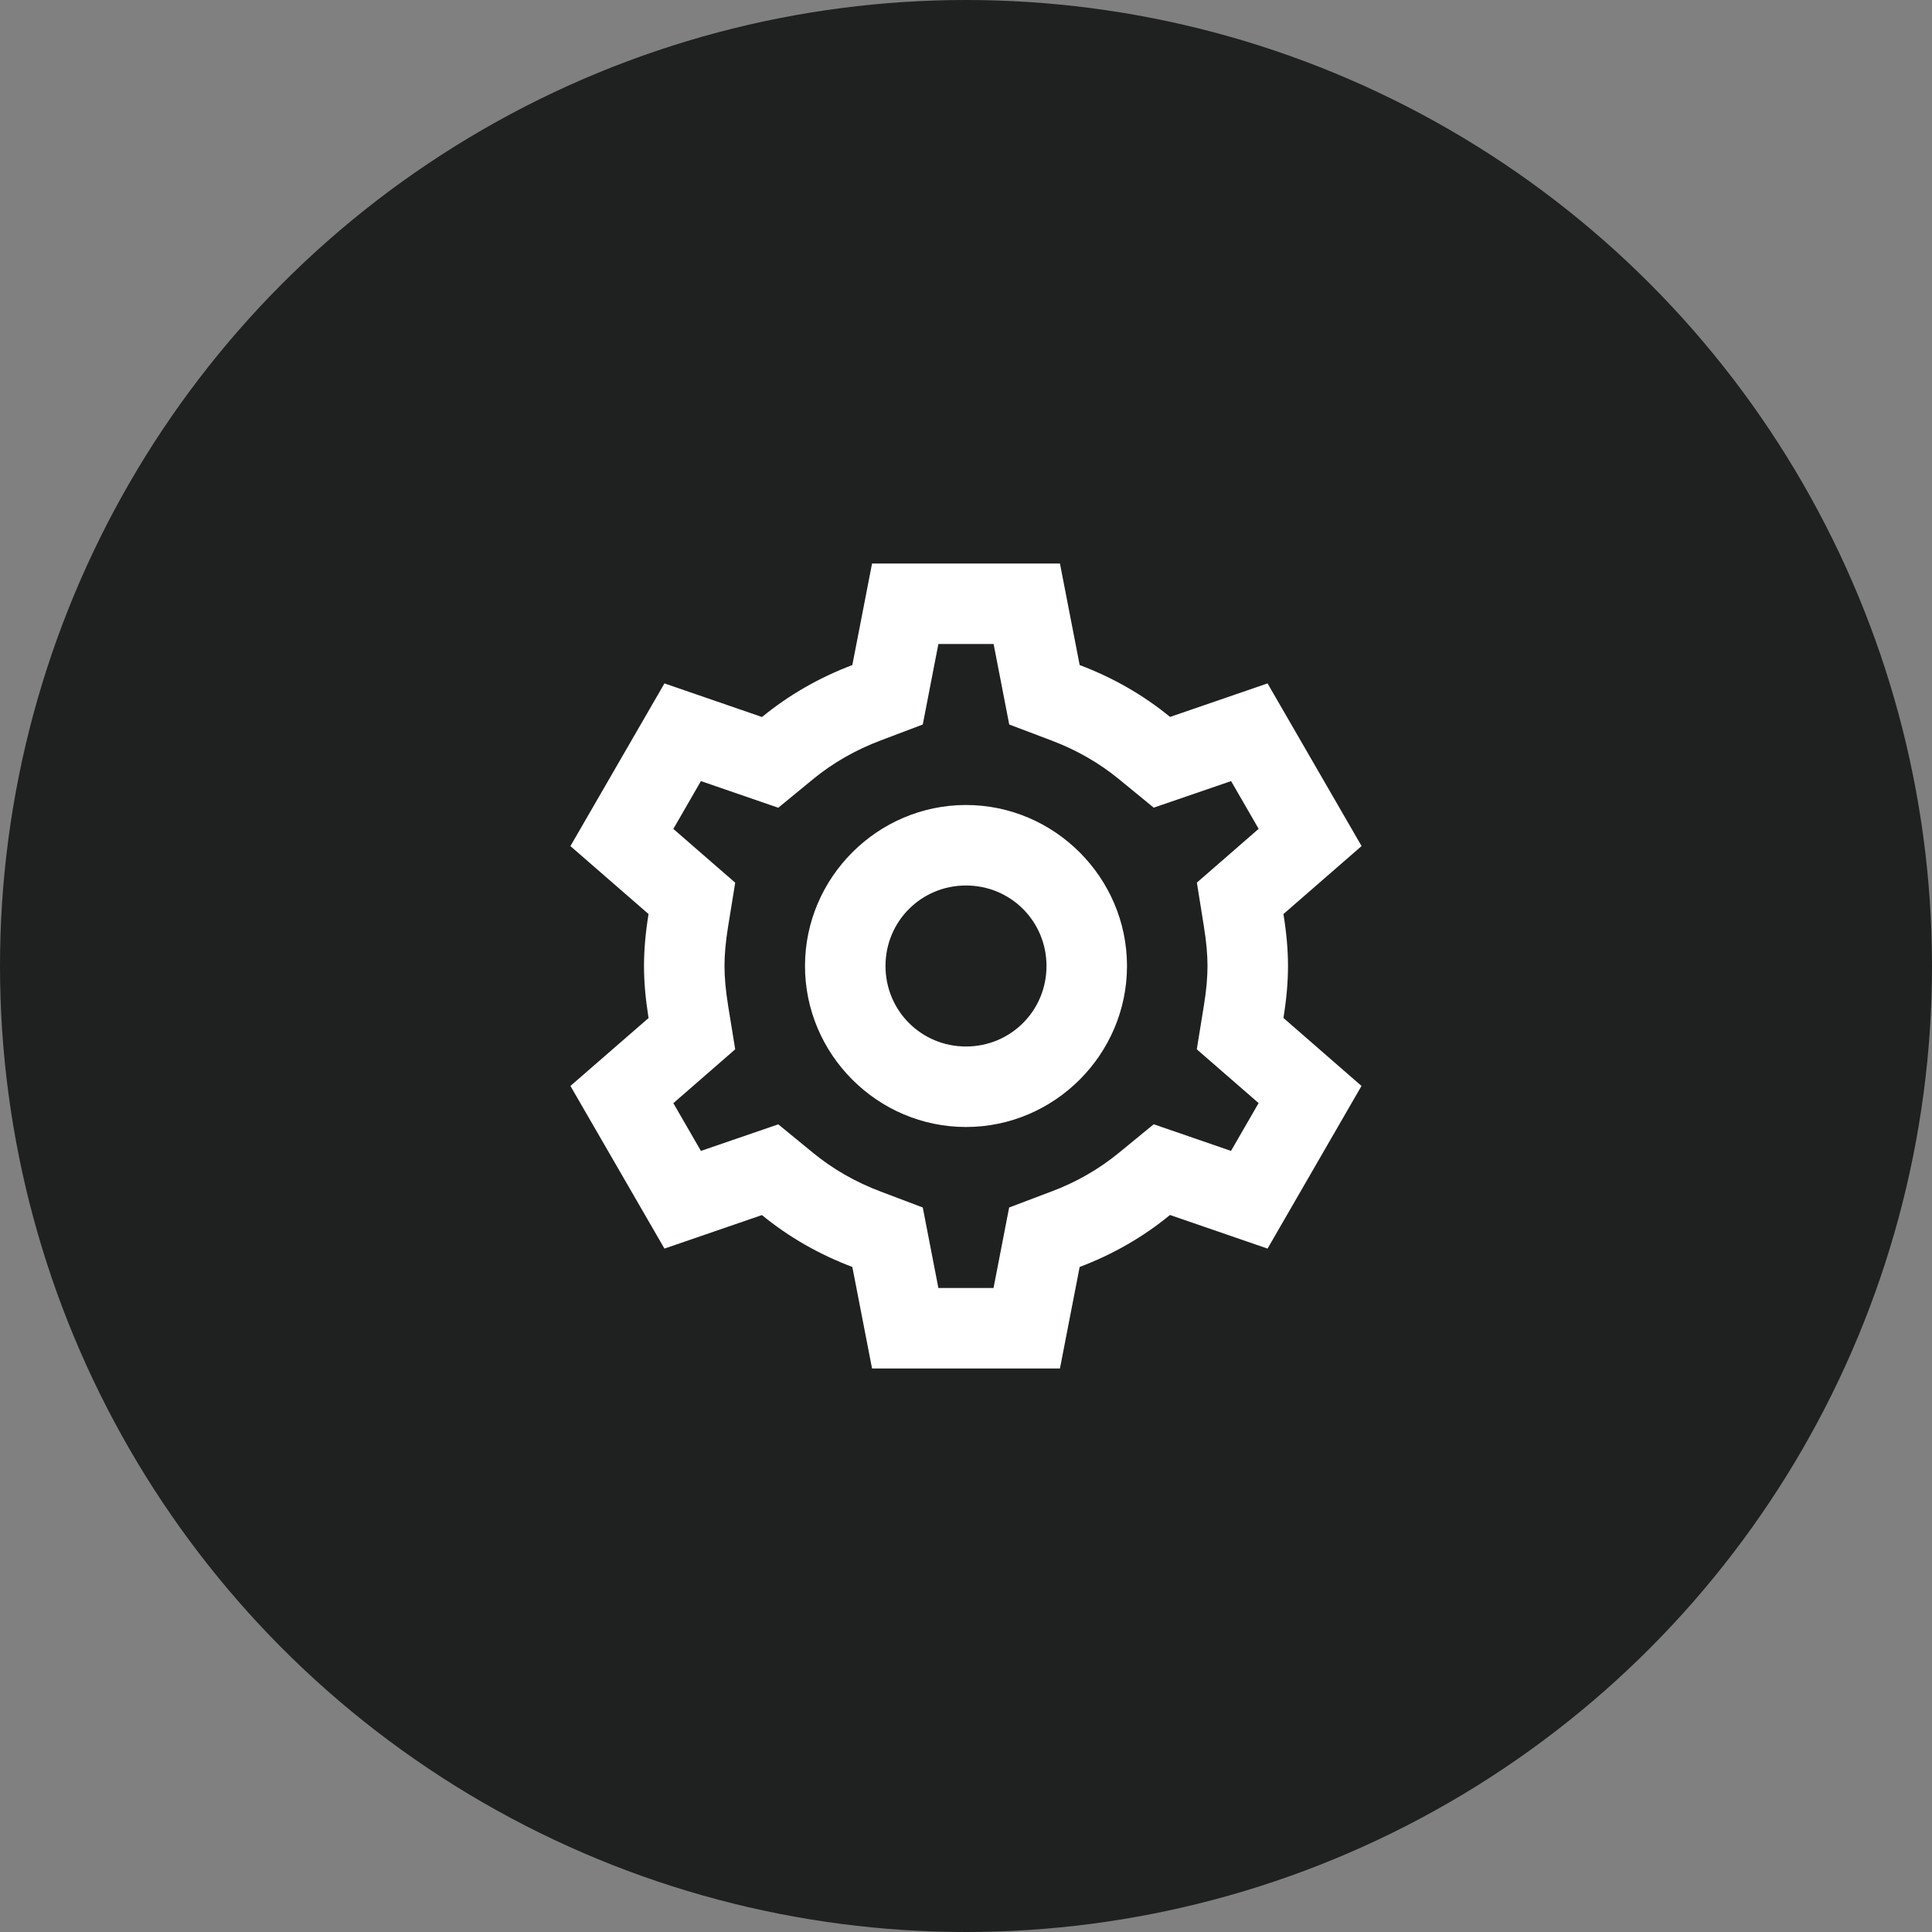 <svg width="48" height="48" viewBox="0 0 48 48" fill="none" xmlns="http://www.w3.org/2000/svg">
<rect x="0" y="0" width="48" height="48" fill="#808080" stroke="none"/>
<circle cx="24" cy="24" r="24" fill="#1F2120"/>
<path d="M21.666 14L21.176 16.523C20.352 16.834 19.595 17.27 18.932 17.814L16.508 16.979L14.172 21.021L16.113 22.709C16.039 23.167 16 23.592 16 24C16 24.409 16.04 24.833 16.113 25.291V25.293L14.172 26.98L16.508 31.021L18.93 30.188C19.593 30.732 20.351 31.166 21.176 31.477L21.666 34H26.334L26.824 31.477C27.649 31.166 28.405 30.731 29.068 30.186L31.492 31.021L33.826 26.98L31.887 25.291C31.961 24.833 32 24.408 32 24C32 23.593 31.961 23.168 31.887 22.711V22.709L33.828 21.02L31.492 16.979L29.07 17.812C28.407 17.268 27.649 16.834 26.824 16.523L26.334 14H21.666ZM23.314 16H24.686L25.074 18L26.117 18.395C26.746 18.631 27.311 18.957 27.801 19.359L28.664 20.066L30.586 19.406L31.271 20.592L29.736 21.928L29.912 23.027V23.029C29.973 23.404 30 23.719 30 24C30 24.281 29.973 24.596 29.912 24.971L29.734 26.07L31.27 27.406L30.584 28.594L28.664 27.932L27.799 28.641C27.309 29.043 26.746 29.369 26.117 29.605H26.115L25.072 30L24.684 32H23.314L22.926 30L21.883 29.605C21.254 29.369 20.689 29.043 20.199 28.641L19.336 27.934L17.414 28.594L16.729 27.408L18.266 26.07L18.088 24.975V24.973C18.028 24.596 18 24.281 18 24C18 23.719 18.027 23.404 18.088 23.029L18.266 21.93L16.729 20.594L17.414 19.406L19.336 20.068L20.199 19.359C20.689 18.957 21.254 18.631 21.883 18.395L22.926 18L23.314 16ZM24 20C21.803 20 20 21.803 20 24C20 26.197 21.803 28 24 28C26.197 28 28 26.197 28 24C28 21.803 26.197 20 24 20ZM24 22C25.111 22 26 22.889 26 24C26 25.111 25.111 26 24 26C22.889 26 22 25.111 22 24C22 22.889 22.889 22 24 22Z" fill="white"/>
</svg>
